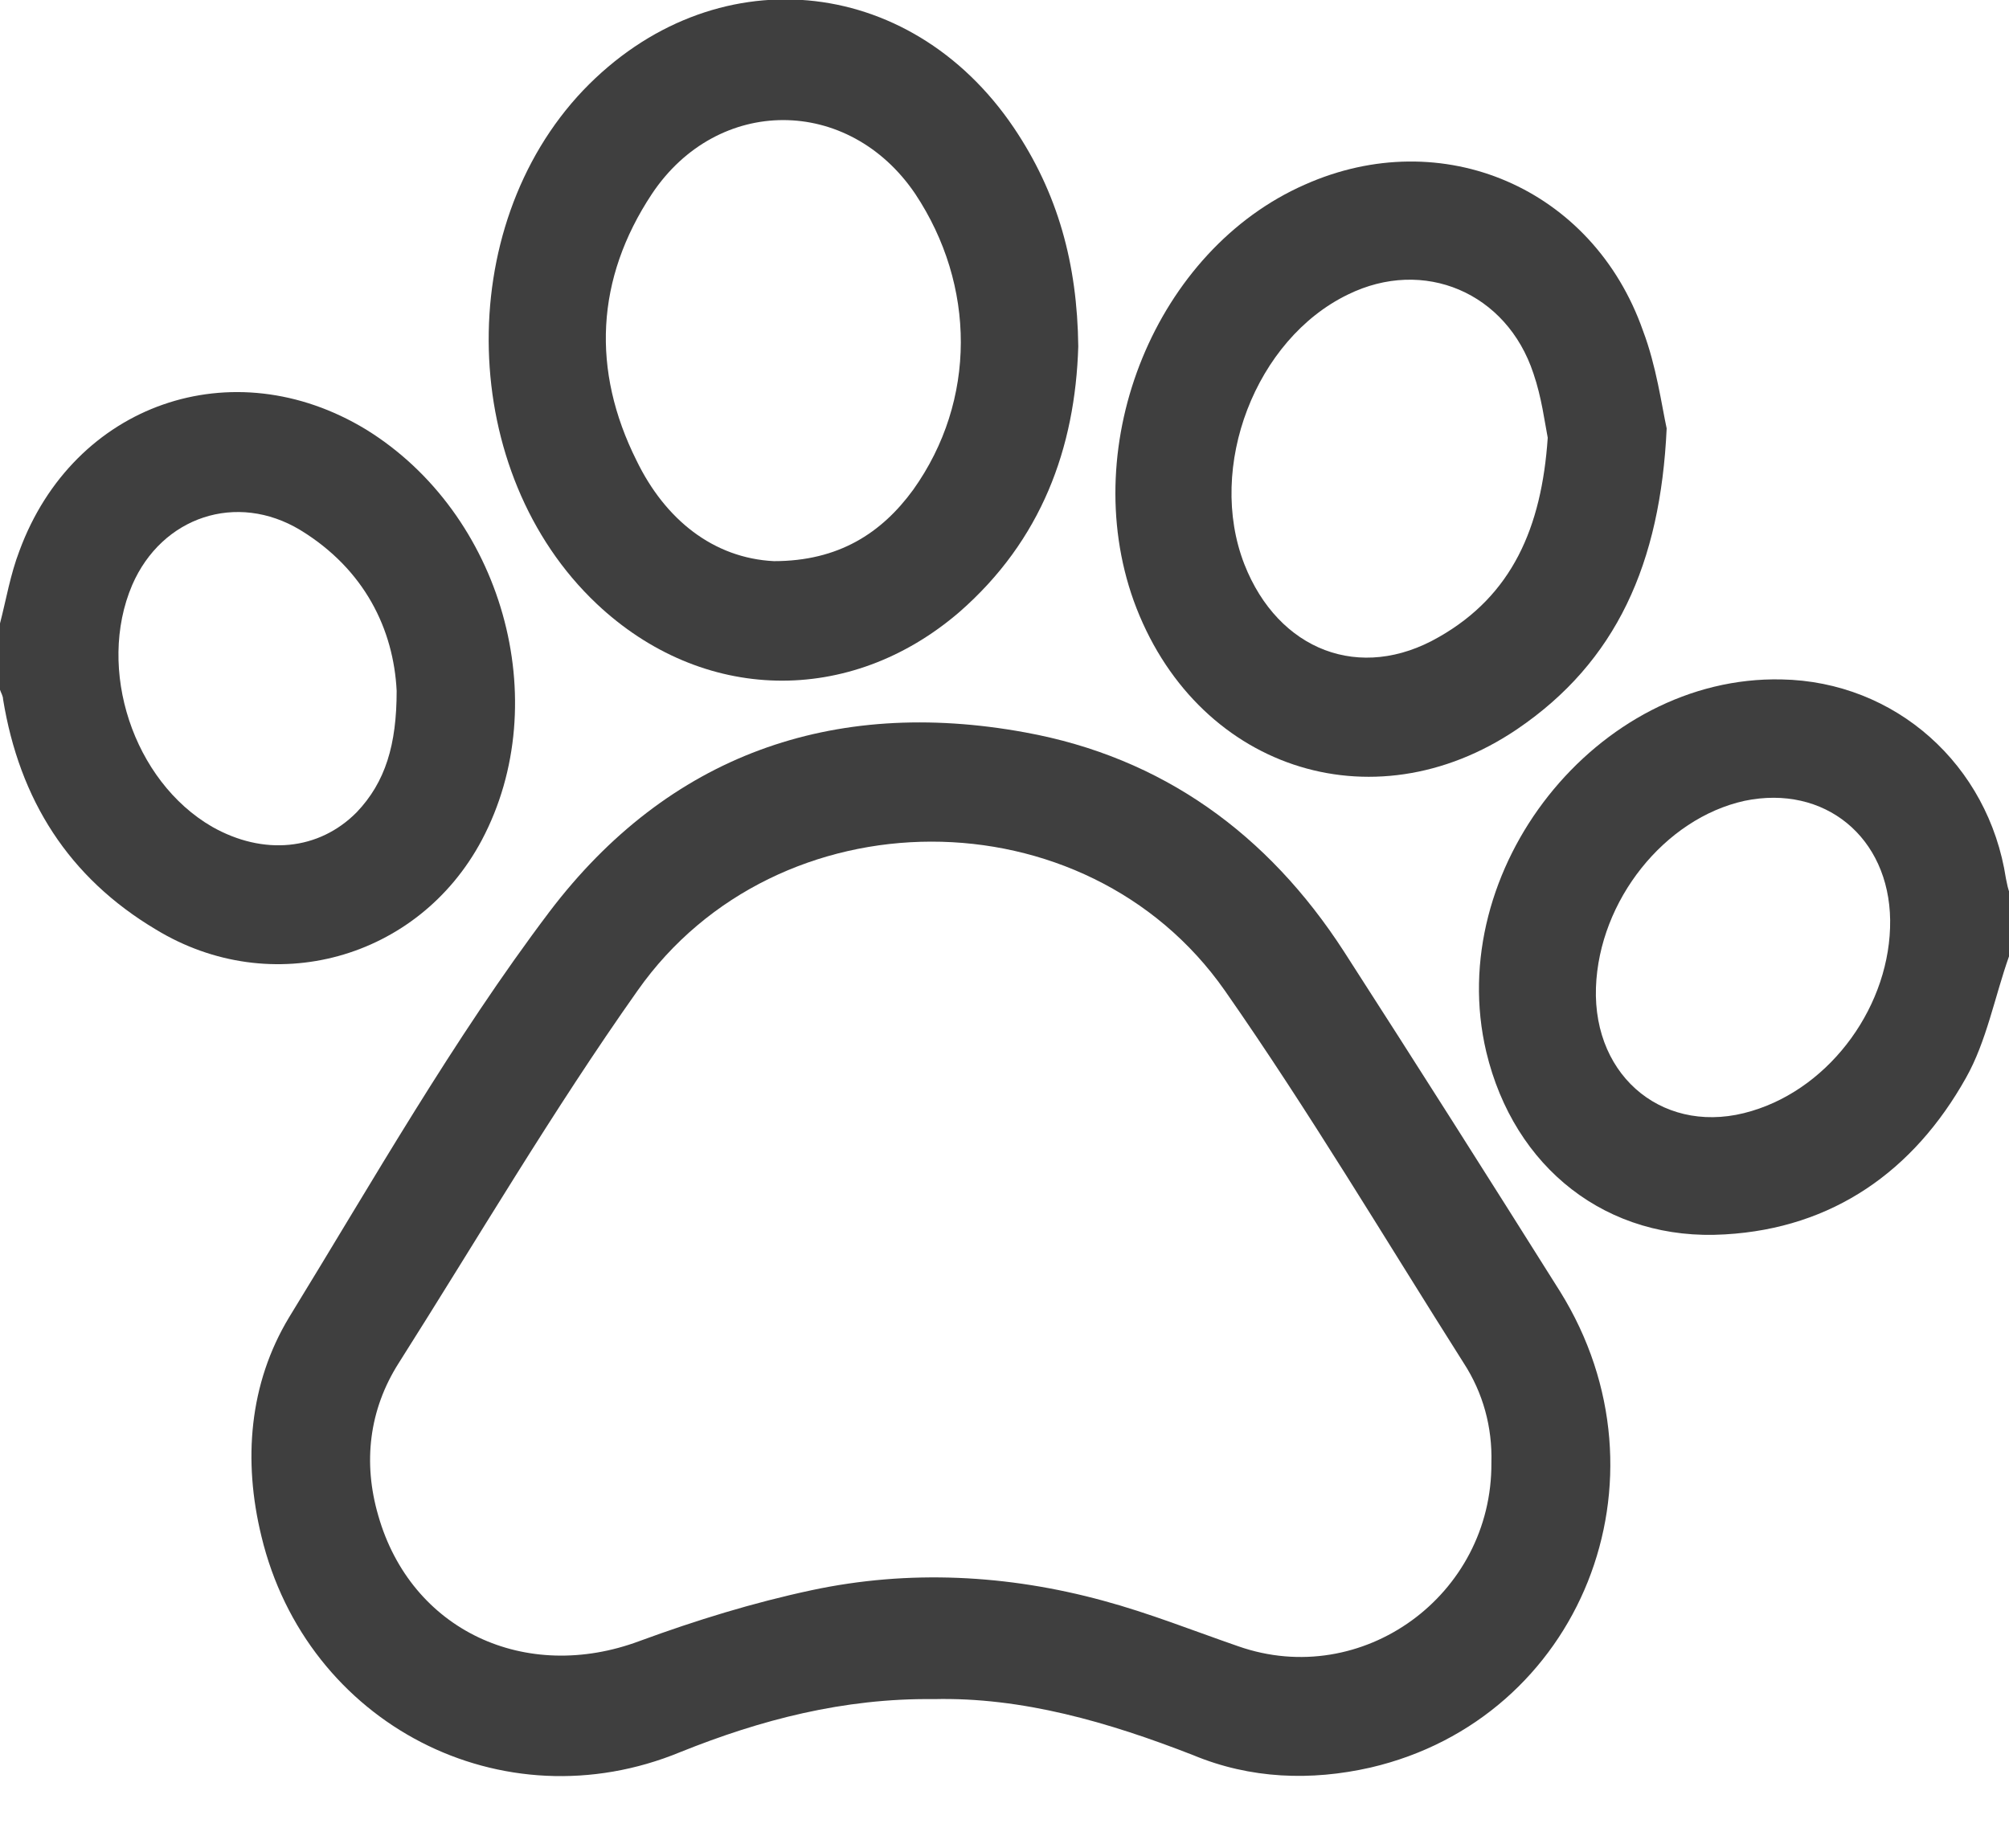 <svg width="25" height="23" viewBox="0 0 25 23" fill="none" xmlns="http://www.w3.org/2000/svg">
<g clip-path="url(#clip0_307_3510)">
<path d="M0 7.759C0.077 7.462 0.128 7.152 0.242 6.855C0.918 5.022 2.895 4.338 4.554 5.345C6.25 6.391 6.913 8.727 5.995 10.457C5.204 11.942 3.38 12.446 1.939 11.568C0.855 10.922 0.242 9.954 0.038 8.702C0.038 8.663 0.013 8.624 0 8.585C0 8.314 0 8.03 0 7.759ZM4.936 8.598C4.898 7.837 4.541 7.088 3.737 6.597C2.946 6.12 2.015 6.429 1.645 7.281C1.199 8.327 1.658 9.722 2.64 10.29C3.278 10.651 3.967 10.586 4.439 10.109C4.796 9.734 4.936 9.27 4.936 8.598Z" fill="#3F3F3F"/>
<path d="M25 11.903C24.822 12.407 24.72 12.962 24.465 13.414C23.814 14.576 22.806 15.286 21.467 15.363C20 15.454 18.84 14.537 18.495 13.091C17.959 10.819 19.873 8.405 22.169 8.456C23.584 8.482 24.745 9.515 24.962 10.935C24.975 11 24.987 11.064 25.013 11.129C25 11.374 25 11.645 25 11.903ZM19.86 12.291C19.822 13.427 20.74 14.15 21.799 13.827C22.794 13.53 23.533 12.497 23.521 11.451C23.508 10.419 22.704 9.76 21.709 9.967C20.715 10.186 19.898 11.206 19.86 12.291Z" fill="#3F3F3F"/>
<path d="M11.62 21.147C10.498 21.134 9.464 21.405 8.469 21.805C6.25 22.722 3.814 21.457 3.253 19.12C3.023 18.178 3.099 17.222 3.597 16.396C4.643 14.692 5.638 12.936 6.837 11.348C8.316 9.399 10.357 8.676 12.755 9.115C14.464 9.425 15.778 10.38 16.722 11.839C17.628 13.246 18.52 14.653 19.413 16.073C20.867 18.41 19.668 21.392 17.054 21.999C16.314 22.167 15.561 22.141 14.847 21.844C13.788 21.431 12.717 21.121 11.62 21.147ZM18.559 18.203C18.571 17.765 18.457 17.338 18.214 16.964C17.232 15.415 16.288 13.827 15.242 12.329C13.508 9.851 9.668 9.863 7.934 12.329C6.875 13.827 5.944 15.415 4.962 16.964C4.592 17.545 4.515 18.203 4.707 18.862C5.115 20.295 6.543 20.953 7.959 20.424C8.661 20.166 9.375 19.946 10.102 19.791C11.314 19.533 12.538 19.598 13.725 19.921C14.299 20.076 14.847 20.295 15.408 20.489C16.951 21.031 18.571 19.856 18.559 18.203Z" fill="#3F3F3F"/>
<path d="M13.418 4.312C13.38 5.577 12.959 6.726 11.939 7.617C10.574 8.792 8.737 8.753 7.424 7.514C5.702 5.887 5.625 2.84 7.258 1.123C8.865 -0.555 11.314 -0.336 12.615 1.588C13.163 2.401 13.406 3.279 13.418 4.312ZM9.63 6.984C10.434 6.984 10.97 6.636 11.365 6.094C12.156 4.983 12.143 3.55 11.39 2.414C10.561 1.188 8.929 1.188 8.112 2.414C7.411 3.473 7.36 4.609 7.921 5.732C8.278 6.468 8.878 6.946 9.63 6.984Z" fill="#3F3F3F"/>
<path d="M20.74 5.332C20.663 7.01 20.115 8.237 18.878 9.076C17.066 10.302 14.86 9.554 14.107 7.475C13.406 5.513 14.388 3.111 16.237 2.298C17.946 1.536 19.821 2.337 20.446 4.118C20.612 4.557 20.676 5.035 20.74 5.332ZM19.26 5.448C19.222 5.254 19.184 4.945 19.082 4.648C18.75 3.641 17.717 3.202 16.773 3.666C15.625 4.222 15.013 5.81 15.485 7.023C15.906 8.095 16.926 8.495 17.908 7.927C18.814 7.41 19.184 6.571 19.26 5.448Z" fill="#3F3F3F"/>
</g>
<defs>
<clipPath id="clip0_307_3510">
<rect width="25" height="22.115" fill="white"/>
</clipPath>
</defs>
</svg>
